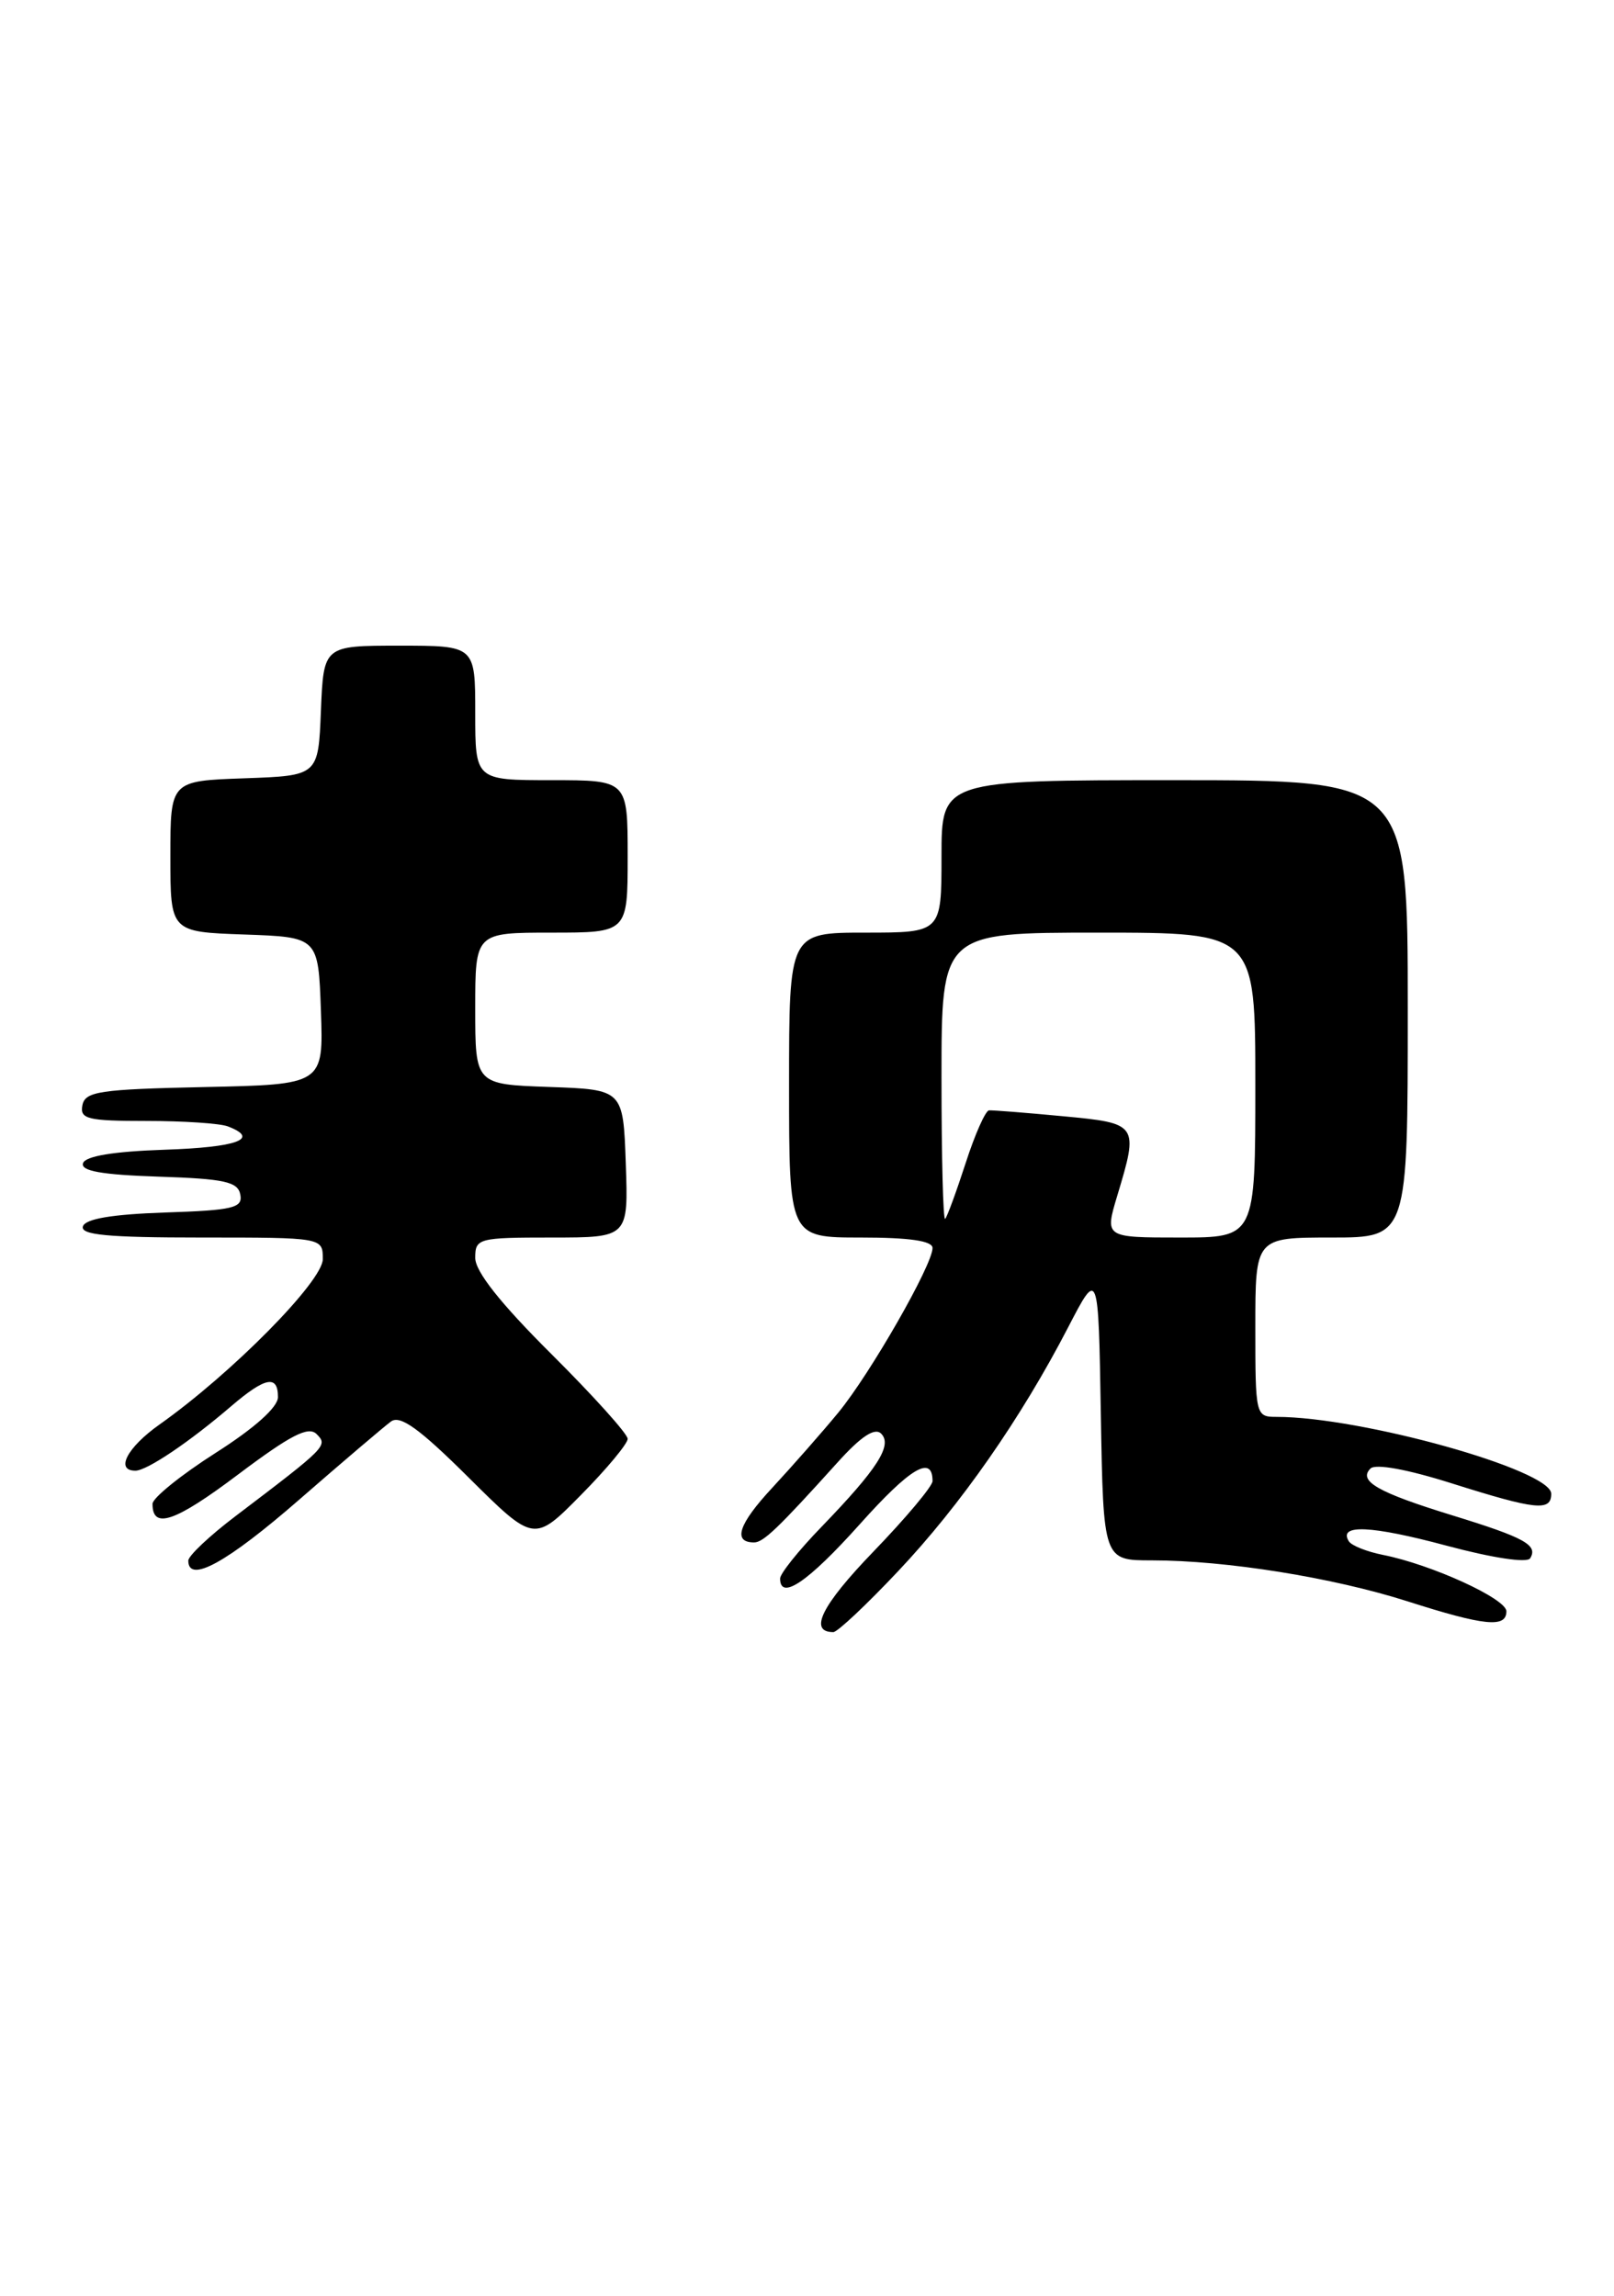 <?xml version="1.0" encoding="UTF-8" standalone="no"?>
<!DOCTYPE svg PUBLIC "-//W3C//DTD SVG 1.1//EN" "http://www.w3.org/Graphics/SVG/1.1/DTD/svg11.dtd" >
<svg xmlns="http://www.w3.org/2000/svg" xmlns:xlink="http://www.w3.org/1999/xlink" version="1.1" viewBox="0 0 180 256">
 <g >
 <path fill="currentColor"
d=" M 100.16 175.21 C 107.14 167.82 113.87 158.16 119.13 148.00 C 122.50 141.50 122.50 141.50 122.77 157.75 C 123.05 174.00 123.05 174.00 128.45 174.00 C 136.72 174.00 148.65 175.91 156.98 178.57 C 165.55 181.31 168.00 181.56 168.00 179.68 C 168.00 178.28 159.64 174.46 154.23 173.39 C 152.43 173.03 150.71 172.35 150.42 171.86 C 149.23 169.94 152.92 170.11 161.28 172.35 C 166.43 173.73 170.30 174.32 170.65 173.77 C 171.55 172.30 170.06 171.47 162.00 168.99 C 153.65 166.42 151.44 165.16 152.84 163.76 C 153.40 163.20 156.94 163.84 161.93 165.42 C 171.31 168.38 173.00 168.56 173.00 166.57 C 173.00 163.92 151.83 158.00 142.37 158.00 C 140.03 158.00 140.00 157.85 140.00 148.00 C 140.00 138.00 140.00 138.00 148.50 138.00 C 157.00 138.00 157.00 138.00 157.00 112.50 C 157.00 87.00 157.00 87.00 131.00 87.00 C 105.00 87.00 105.00 87.00 105.00 95.50 C 105.00 104.00 105.00 104.00 96.50 104.00 C 88.00 104.00 88.00 104.00 88.00 121.00 C 88.00 138.00 88.00 138.00 96.00 138.00 C 101.43 138.00 104.00 138.37 104.00 139.17 C 104.00 141.06 97.07 153.16 93.51 157.50 C 91.70 159.70 88.38 163.47 86.14 165.89 C 82.36 169.95 81.68 172.00 84.10 172.00 C 85.13 172.00 86.78 170.42 93.37 163.12 C 96.02 160.17 97.56 159.16 98.27 159.87 C 99.56 161.16 97.86 163.80 91.61 170.27 C 89.07 172.89 87.00 175.48 87.00 176.02 C 87.00 178.53 90.12 176.41 95.87 169.99 C 101.53 163.66 104.00 162.20 104.00 165.16 C 104.00 165.73 101.03 169.27 97.40 173.03 C 91.63 179.01 90.14 182.00 92.94 182.00 C 93.39 182.00 96.64 178.95 100.16 175.21 Z  M 33.37 167.23 C 38.25 162.98 42.86 159.06 43.61 158.51 C 44.64 157.77 46.79 159.32 52.27 164.77 C 59.56 172.01 59.56 172.01 64.78 166.72 C 67.65 163.82 70.00 160.99 70.00 160.45 C 70.00 159.90 66.17 155.65 61.50 151.00 C 55.81 145.34 53.00 141.79 53.00 140.27 C 53.00 138.09 53.33 138.00 61.54 138.00 C 70.08 138.00 70.08 138.00 69.79 129.75 C 69.50 121.50 69.50 121.50 61.25 121.21 C 53.00 120.92 53.00 120.92 53.00 112.46 C 53.00 104.00 53.00 104.00 61.50 104.00 C 70.00 104.00 70.00 104.00 70.00 95.50 C 70.00 87.00 70.00 87.00 61.50 87.00 C 53.00 87.00 53.00 87.00 53.00 79.50 C 53.00 72.00 53.00 72.00 44.54 72.00 C 36.09 72.00 36.09 72.00 35.79 79.25 C 35.50 86.50 35.50 86.50 27.25 86.79 C 19.00 87.08 19.00 87.08 19.00 95.50 C 19.00 103.92 19.00 103.92 27.25 104.21 C 35.50 104.50 35.50 104.50 35.79 112.72 C 36.08 120.94 36.08 120.94 22.80 121.22 C 11.08 121.47 9.49 121.71 9.19 123.25 C 8.89 124.79 9.75 125.00 16.34 125.00 C 20.47 125.00 24.55 125.27 25.42 125.61 C 29.04 127.00 26.48 127.94 18.33 128.21 C 12.66 128.40 9.52 128.92 9.26 129.71 C 8.97 130.58 11.32 131.00 17.67 131.21 C 25.05 131.45 26.53 131.78 26.80 133.21 C 27.09 134.70 26.01 134.96 18.40 135.21 C 12.51 135.41 9.53 135.91 9.25 136.75 C 8.93 137.71 12.00 138.00 22.42 138.00 C 36.00 138.00 36.00 138.00 36.00 140.41 C 36.00 142.87 25.84 153.16 17.79 158.85 C 14.18 161.40 12.82 164.00 15.10 164.00 C 16.38 164.00 21.12 160.81 25.78 156.81 C 29.59 153.55 31.00 153.28 31.00 155.79 C 31.00 156.92 28.41 159.24 24.01 162.04 C 20.17 164.49 17.02 167.04 17.01 167.69 C 16.99 170.59 19.51 169.73 26.56 164.42 C 32.41 160.02 34.40 159.00 35.31 159.92 C 36.59 161.20 36.46 161.33 26.25 169.08 C 23.36 171.27 21.00 173.50 21.00 174.03 C 21.00 176.62 25.31 174.25 33.37 167.23 Z  M 124.60 133.34 C 127.01 125.34 126.95 125.26 118.51 124.47 C 114.39 124.08 110.70 123.79 110.30 123.82 C 109.91 123.84 108.73 126.48 107.70 129.68 C 106.66 132.88 105.63 135.69 105.41 135.92 C 105.18 136.15 105.00 129.06 105.00 120.17 C 105.00 104.00 105.00 104.00 122.50 104.00 C 140.00 104.00 140.00 104.00 140.00 121.00 C 140.00 138.00 140.00 138.00 131.60 138.00 C 123.20 138.00 123.20 138.00 124.60 133.34 Z "/>
</g>
</svg>